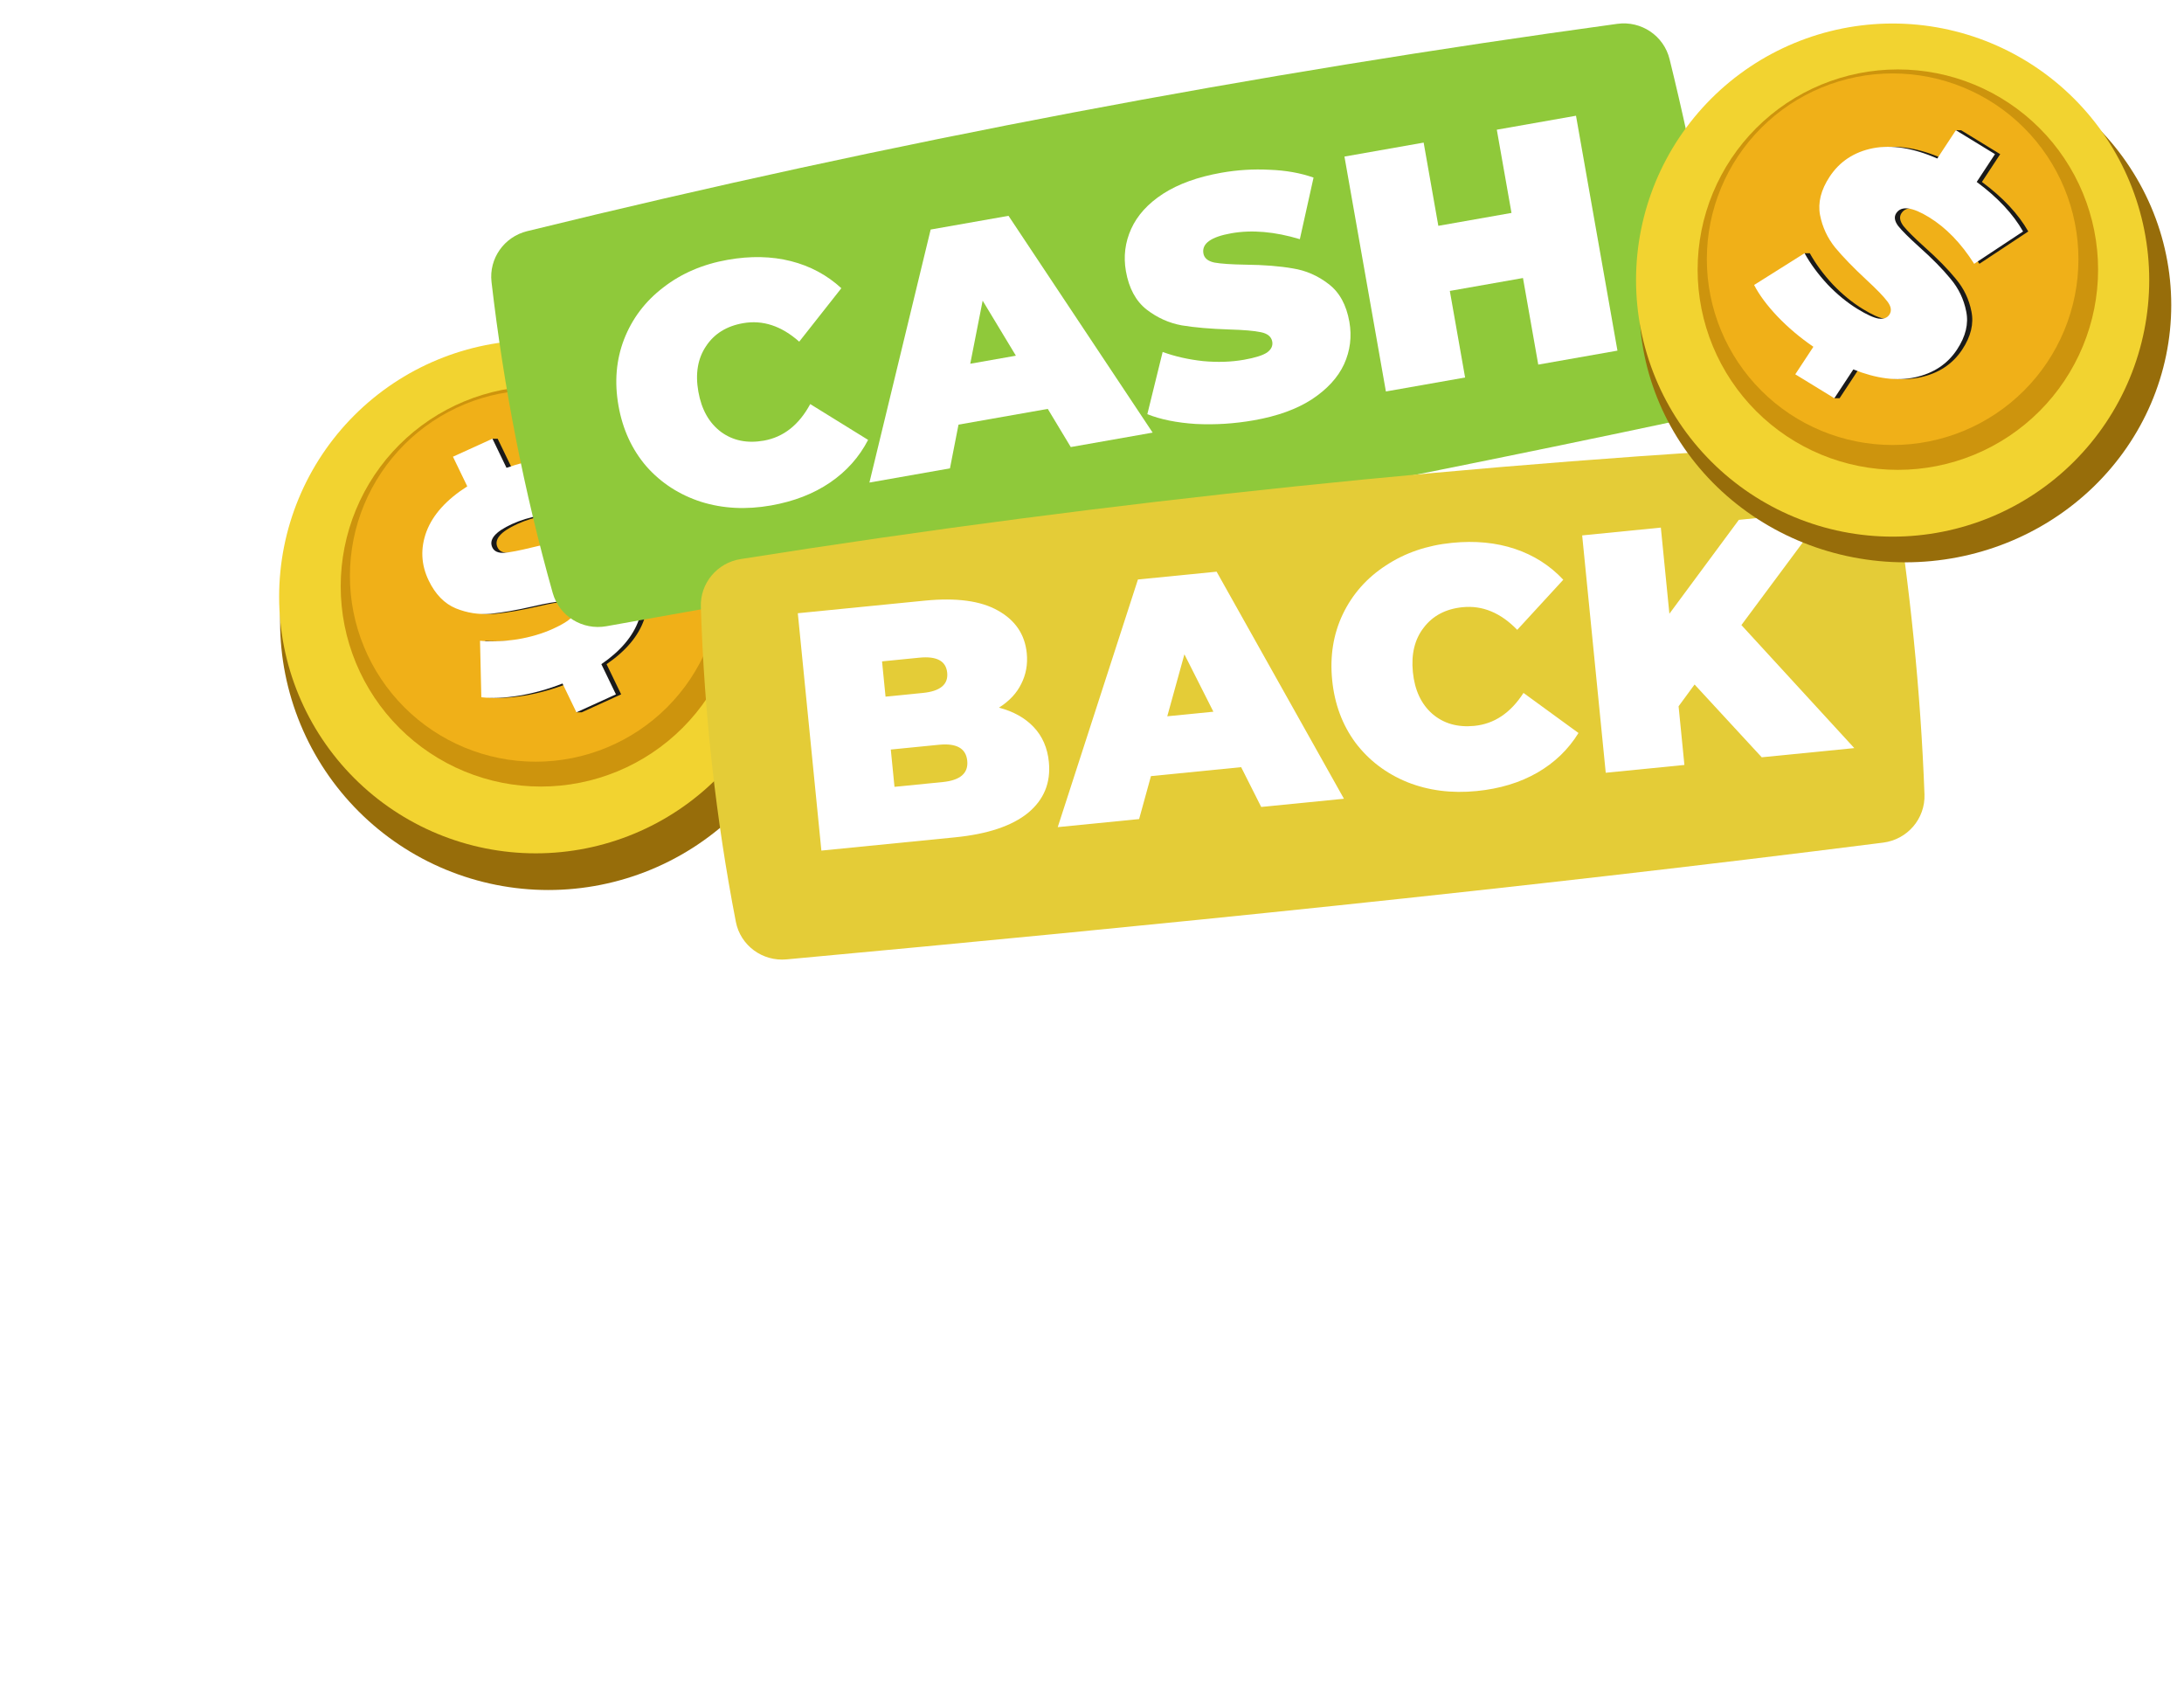 <svg width="685" height="534" viewBox="0 0 685 534" fill="none" xmlns="http://www.w3.org/2000/svg">
<g filter="url(#filter0_d_25_209)">
<path d="M256.127 190.978C256.127 202.023 253.95 212.961 249.722 223.165C245.494 233.37 239.296 242.642 231.483 250.453C223.67 258.263 214.395 264.459 204.187 268.685C193.979 272.912 183.038 275.088 171.989 275.088C160.94 275.088 149.999 272.912 139.791 268.685C129.583 264.459 120.308 258.263 112.495 250.453C104.682 242.642 98.485 233.37 94.256 223.165C90.028 212.961 87.852 202.023 87.852 190.978C87.852 179.932 90.028 168.995 94.256 158.79C98.485 148.585 104.682 139.313 112.495 131.503C120.308 123.692 129.583 117.497 139.791 113.27C149.999 109.043 160.94 106.867 171.989 106.867C183.038 106.867 193.979 109.043 204.187 113.27C214.395 117.497 223.67 123.692 231.483 131.503C239.296 139.313 245.494 148.585 249.722 158.79C253.95 168.995 256.127 179.932 256.127 190.978V190.978Z" fill="#976D0A"/>
<path d="M248.505 183.136C248.505 204.473 240.026 224.937 224.933 240.025C209.841 255.113 189.37 263.589 168.026 263.589C146.682 263.589 126.211 255.113 111.119 240.025C96.026 224.937 87.547 204.473 87.547 183.136C87.547 161.798 96.026 141.334 111.119 126.246C126.211 111.158 146.682 102.682 168.026 102.682C189.37 102.682 209.841 111.158 224.933 126.246C240.026 141.334 248.505 161.798 248.505 183.136V183.136Z" fill="#F2D330"/>
<path d="M232.466 179.865C232.466 188.11 230.841 196.274 227.685 203.891C224.529 211.508 219.903 218.429 214.071 224.259C208.239 230.089 201.316 234.714 193.696 237.869C186.076 241.024 177.91 242.648 169.662 242.648C161.415 242.648 153.248 241.024 145.628 237.869C138.009 234.714 131.085 230.089 125.253 224.259C119.421 218.429 114.795 211.508 111.639 203.891C108.483 196.274 106.859 188.11 106.859 179.865C106.859 171.62 108.483 163.456 111.639 155.839C114.795 148.221 119.421 141.3 125.253 135.47C131.085 129.64 138.009 125.016 145.628 121.86C153.248 118.705 161.415 117.081 169.662 117.081C177.91 117.081 186.076 118.705 193.696 121.86C201.316 125.016 208.239 129.64 214.071 135.47C219.903 141.3 224.529 148.221 227.685 155.839C230.841 163.456 232.466 171.62 232.466 179.865Z" fill="#CD940D"/>
<path d="M226.303 176.594C226.303 192.045 220.163 206.863 209.234 217.789C198.305 228.714 183.482 234.852 168.026 234.852C152.57 234.852 137.747 228.714 126.818 217.789C115.889 206.863 109.749 192.045 109.749 176.594C109.749 161.143 115.889 146.325 126.818 135.399C137.747 124.474 152.57 118.336 168.026 118.336C183.482 118.336 198.305 124.474 209.234 135.399C220.163 146.325 226.303 161.143 226.303 176.594Z" fill="#F0B018"/>
<path d="M156.059 133.576L154.413 133.595L154.56 134.272L143.703 139.215L148.194 148.51C141.69 152.649 137.43 157.363 135.411 162.651C133.452 167.912 133.681 173.044 136.098 178.047C138.186 182.368 141.019 185.275 144.598 186.767C148.149 188.202 151.781 188.768 155.493 188.465C159.178 188.106 163.627 187.329 168.838 186.136C172.885 185.196 175.85 184.679 177.734 184.584C179.676 184.463 180.949 185.028 181.553 186.279C182.075 187.359 181.859 188.463 180.903 189.591C179.92 190.663 177.995 191.853 175.125 193.159C171.786 194.679 168.067 195.782 163.969 196.468C159.843 197.098 155.916 197.253 152.191 196.938L152.6 214.645C156.005 215.037 159.961 214.868 164.465 214.135C169.029 213.376 173.563 212.109 178.066 210.337L181.713 217.888L180.801 219.356L182.429 219.369L182.432 219.377L194.822 213.738L190.248 204.272C196.259 200.149 200.169 195.525 201.981 190.401C203.823 185.193 203.591 180.202 201.284 175.426C199.196 171.106 196.347 168.241 192.737 166.832C189.185 165.397 185.538 164.871 181.795 165.258C178.024 165.587 173.589 166.392 168.491 167.672C164.53 168.643 161.621 169.205 159.765 169.356C157.882 169.45 156.652 168.9 156.075 167.706C154.866 165.204 156.927 162.741 162.258 160.315C167.646 157.862 174.071 156.741 181.533 156.951L180.726 139.53C174.573 139.071 167.831 140.128 160.5 142.702L156.091 133.576L156.038 133.6L156.059 133.576Z" fill="#1A1A1A"/>
<path d="M199.648 175.426C201.955 180.201 202.187 185.193 200.345 190.401C198.533 195.525 194.622 200.149 188.611 204.272L193.185 213.738L180.796 219.377L176.429 210.337C171.926 212.109 167.393 213.375 162.829 214.135C158.324 214.867 154.369 215.038 150.965 214.645L150.555 196.938C154.281 197.254 158.206 197.097 162.332 196.467C166.431 195.781 170.149 194.678 173.488 193.158C176.358 191.852 178.285 190.663 179.267 189.591C180.223 188.463 180.44 187.359 179.918 186.278C179.313 185.028 178.04 184.463 176.098 184.584C174.214 184.678 171.249 185.196 167.202 186.136C161.99 187.329 157.542 188.106 153.857 188.465C150.145 188.768 146.513 188.202 142.961 186.767C139.382 185.275 136.549 182.368 134.461 178.047C132.044 173.044 131.815 167.912 133.775 162.651C135.793 157.363 140.054 152.649 146.558 148.51L142.067 139.215L154.455 133.576L158.864 142.701C166.195 140.127 172.936 139.07 179.089 139.529L179.897 156.951C172.435 156.741 166.01 157.862 160.621 160.315C155.291 162.741 153.23 165.205 154.439 167.706C155.015 168.9 156.246 169.45 158.129 169.355C159.985 169.204 162.894 168.643 166.855 167.672C171.953 166.392 176.388 165.588 180.159 165.258C183.902 164.872 187.55 165.397 191.101 166.832C194.711 168.24 197.56 171.105 199.648 175.426V175.426Z" fill="white"/>
</g>
<path d="M154.163 88.436C153.307 81.062 158.129 74.258 165.339 72.487C280.034 44.319 393.97 22.986 507.259 7.474C514.758 6.447 521.842 11.196 523.653 18.545C531.572 50.691 537.623 82.838 541.523 114.985C542.444 122.578 537.358 129.56 529.877 131.153C417.255 155.136 303.84 176.214 190.176 196.374C182.715 197.698 175.421 193.249 173.362 185.956C164.403 154.217 158.022 121.705 154.163 88.436Z" fill="#8FC93A"/>
<g filter="url(#filter1_d_25_209)">
<path d="M219.815 186.274C219.579 178.854 224.952 172.477 232.284 171.315C348.933 152.827 464.254 141.086 578.443 135.093C586.002 134.696 592.665 140.02 593.855 147.495C599.059 180.191 602.402 212.731 603.601 245.091C603.884 252.734 598.233 259.266 590.645 260.229C476.412 274.719 361.632 286.249 246.68 296.844C239.134 297.539 232.237 292.496 230.795 285.057C224.52 252.68 220.88 219.748 219.815 186.274Z" fill="#E4CC37"/>
</g>
<path d="M241.829 158.499C234.04 159.872 226.738 159.496 219.924 157.37C213.097 155.173 207.381 151.479 202.774 146.288C198.226 141.013 195.296 134.658 193.983 127.222C192.671 119.786 193.255 112.847 195.736 106.406C198.275 99.883 202.382 94.457 208.057 90.129C213.72 85.731 220.446 82.845 228.235 81.472C235.392 80.21 242 80.347 248.059 81.883C254.118 83.419 259.393 86.25 263.884 90.377L250.671 107.138C245.095 102.189 239.22 100.259 233.045 101.348C227.852 102.263 223.974 104.683 221.411 108.607C218.835 112.461 218.043 117.194 219.033 122.806C220.024 128.418 222.395 132.63 226.147 135.44C229.886 138.181 234.352 139.093 239.545 138.178C245.719 137.089 250.58 133.267 254.125 126.71L272.278 137.941C269.471 143.354 265.484 147.819 260.316 151.334C255.148 154.849 248.986 157.237 241.829 158.499V158.499Z" fill="white"/>
<path d="M328.629 128.221L300.632 133.156L297.95 146.866L272.69 151.32L291.897 71.981L316.316 67.676L361.523 135.659L335.842 140.186L328.629 128.221ZM318.631 111.538L308.205 94.279L304.316 114.061L318.631 111.538Z" fill="white"/>
<path d="M393.294 131.79C387.189 132.867 381.107 133.252 375.048 132.946C369.047 132.557 363.982 131.533 359.855 129.874L364.66 110.364C368.527 111.78 372.748 112.736 377.321 113.232C381.882 113.657 386.162 113.517 390.162 112.812C393.6 112.206 396 111.458 397.362 110.566C398.712 109.605 399.269 108.458 399.034 107.125C398.761 105.582 397.575 104.598 395.474 104.172C393.443 103.735 390.137 103.449 385.556 103.317C379.661 103.126 374.702 102.698 370.678 102.033C366.641 101.298 362.947 99.635 359.596 97.043C356.232 94.381 354.08 90.384 353.139 85.053C352.322 80.423 352.877 75.985 354.804 71.739C356.732 67.493 360.065 63.831 364.804 60.753C369.612 57.663 375.7 55.469 383.068 54.17C388.12 53.279 393.166 52.968 398.206 53.237C403.303 53.424 407.897 54.241 411.987 55.69L407.69 75.002C399.819 72.628 392.656 72.01 386.2 73.148C379.815 74.274 376.895 76.38 377.439 79.467C377.699 80.94 378.845 81.895 380.876 82.333C382.894 82.701 386.153 82.922 390.652 82.996C396.451 83.059 401.404 83.452 405.51 84.174C409.605 84.827 413.328 86.449 416.679 89.041C420.101 91.621 422.282 95.576 423.223 100.908C424.04 105.538 423.485 109.976 421.557 114.222C419.617 118.397 416.249 122.065 411.453 125.226C406.714 128.303 400.661 130.492 393.294 131.79Z" fill="white"/>
<path d="M494.305 36.292L507.305 109.952L482.465 114.331L477.674 87.182L454.729 91.228L459.52 118.376L434.68 122.756L421.681 49.096L446.52 44.717L451.126 70.813L474.071 66.768L469.465 40.672L494.305 36.292Z" fill="white"/>
<path d="M313.317 221.904C317.875 223.098 321.514 225.136 324.234 228.015C326.955 230.895 328.533 234.533 328.97 238.928C329.617 245.449 327.426 250.785 322.397 254.934C317.36 259.013 309.736 261.559 299.526 262.572L257.621 266.728L250.23 192.298L290.008 188.352C299.934 187.368 307.591 188.398 312.977 191.443C318.434 194.481 321.455 198.942 322.039 204.825C322.384 208.299 321.807 211.505 320.309 214.446C318.882 217.379 316.551 219.865 313.317 221.904ZM276.647 207.395L277.745 218.453L289.445 217.292C294.904 216.751 297.451 214.637 297.085 210.951C296.719 207.265 293.806 205.693 288.347 206.234L276.647 207.395ZM295.657 245.238C301.187 244.69 303.759 242.466 303.372 238.567C302.985 234.669 300.026 232.994 294.495 233.542L279.393 235.04L280.554 246.736L295.657 245.238Z" fill="white"/>
<path d="M389.281 240.567L360.99 243.373L357.28 256.841L331.754 259.373L356.908 181.715L381.583 179.267L421.52 250.47L395.568 253.044L389.281 240.567ZM380.573 223.177L371.483 205.18L366.109 224.612L380.573 223.177Z" fill="white"/>
<path d="M463.17 248.054C455.299 248.835 448.047 247.908 441.413 245.273C434.771 242.567 429.35 238.452 425.15 232.927C421.014 227.324 418.572 220.766 417.826 213.252C417.08 205.738 418.187 198.864 421.148 192.628C424.173 186.315 428.679 181.215 434.666 177.329C440.645 173.371 447.57 171.002 455.441 170.222C462.673 169.504 469.252 170.14 475.178 172.129C481.103 174.119 486.149 177.341 490.315 181.795L475.872 197.509C470.686 192.153 464.973 189.785 458.734 190.404C453.487 190.924 449.437 193.044 446.584 196.763C443.724 200.411 442.576 205.07 443.139 210.741C443.702 216.412 445.748 220.791 449.276 223.877C452.798 226.892 457.182 228.139 462.429 227.619C468.669 227 473.804 223.555 477.836 217.286L495.087 229.856C491.879 235.042 487.565 239.192 482.146 242.306C476.727 245.421 470.402 247.337 463.17 248.054V248.054Z" fill="white"/>
<path d="M531.493 214.646L526.479 221.478L528.306 239.873L503.631 242.321L496.24 167.891L520.915 165.443L523.596 192.451L545.377 163.017L572.71 160.306L546.182 196.009L581.59 234.588L552.555 237.468L531.493 214.646Z" fill="white"/>
<g filter="url(#filter2_d_25_209)">
<path d="M681 91.668C681 113.061 672.211 133.578 656.567 148.705C640.922 163.832 619.704 172.331 597.579 172.331C575.454 172.331 554.236 163.832 538.591 148.705C522.947 133.578 514.158 113.061 514.158 91.668C514.158 81.075 516.316 70.586 520.508 60.8C524.7 51.013 530.845 42.121 538.591 34.631C546.338 27.141 555.534 21.199 565.655 17.146C575.776 13.092 586.624 11.005 597.579 11.005C608.534 11.005 619.382 13.092 629.503 17.146C639.624 21.199 648.82 27.141 656.567 34.631C664.313 42.121 670.458 51.013 674.65 60.8C678.842 70.586 681 81.075 681 91.668V91.668Z" fill="#976D0A"/>
<path d="M674.095 83.826C674.095 94.391 672.014 104.853 667.969 114.614C663.925 124.375 657.997 133.244 650.523 140.715C643.05 148.186 634.178 154.112 624.414 158.155C614.65 162.199 604.185 164.28 593.616 164.28C583.047 164.28 572.582 162.199 562.818 158.155C553.054 154.112 544.182 148.186 536.709 140.715C529.235 133.244 523.307 124.375 519.263 114.614C515.218 104.853 513.137 94.391 513.137 83.826C513.137 62.489 521.616 42.025 536.709 26.937C551.801 11.849 572.272 3.373 593.616 3.373C604.185 3.373 614.65 5.454 624.414 9.497C634.178 13.54 643.05 19.466 650.523 26.937C657.997 34.408 663.925 43.277 667.969 53.038C672.014 62.799 674.095 73.261 674.095 83.826V83.826Z" fill="#F2D330"/>
<path d="M658.055 80.555C658.055 88.8 656.431 96.964 653.275 104.581C650.119 112.199 645.492 119.12 639.661 124.95C633.829 130.78 626.905 135.404 619.286 138.56C611.666 141.715 603.499 143.339 595.252 143.339C587.004 143.339 578.838 141.715 571.218 138.56C563.598 135.404 556.675 130.78 550.843 124.95C545.011 119.12 540.385 112.199 537.229 104.581C534.073 96.964 532.448 88.8 532.448 80.555C532.448 72.311 534.073 64.146 537.229 56.529C540.385 48.912 545.011 41.991 550.843 36.161C556.675 30.331 563.598 25.706 571.218 22.551C578.838 19.396 587.004 17.772 595.252 17.772C603.499 17.772 611.666 19.396 619.286 22.551C626.905 25.706 633.829 30.331 639.661 36.161C645.492 41.991 650.119 48.912 653.275 56.529C656.431 64.146 658.055 72.311 658.055 80.555V80.555Z" fill="#CD940D"/>
<path d="M651.893 77.284C651.893 84.935 650.385 92.51 647.456 99.579C644.528 106.647 640.235 113.069 634.824 118.479C629.412 123.889 622.988 128.18 615.917 131.108C608.847 134.035 601.269 135.542 593.616 135.542C578.16 135.542 563.337 129.405 552.408 118.479C541.479 107.553 535.339 92.735 535.339 77.284C535.339 61.833 541.479 47.015 552.408 36.09C563.337 25.164 578.16 19.026 593.616 19.026C601.269 19.026 608.847 20.533 615.917 23.461C622.988 26.389 629.412 30.68 634.824 36.09C640.235 41.499 644.528 47.922 647.456 54.99C650.385 62.058 651.893 69.634 651.893 77.284V77.284Z" fill="#F0B018"/>
<path d="M613.857 36.812C613.594 36.814 613.394 36.83 613.394 36.876C613.394 36.951 613.657 37.897 613.898 38.652L609.252 45.711C601.747 42.411 595.014 41.334 589.054 42.483C583.151 43.667 578.628 46.649 575.484 51.425C572.769 55.551 571.766 59.544 572.477 63.406C573.223 67.214 574.804 70.619 577.219 73.621C579.67 76.568 582.939 79.941 587.027 83.739C590.214 86.68 592.395 88.927 593.567 90.482C594.797 92.073 595.019 93.466 594.233 94.66C593.554 95.691 592.427 96.105 590.852 95.903C589.314 95.646 587.124 94.649 584.284 92.91C580.98 90.888 577.836 88.315 574.849 85.192C571.899 82.016 569.493 78.753 567.631 75.405C567.631 75.405 567.631 75.403 567.631 75.403L567.629 75.403L565.987 75.397C565.987 75.397 566.09 75.796 566.225 76.288L551.804 85.363C553.411 88.48 555.847 91.761 559.11 95.205C562.431 98.685 566.193 101.863 570.397 104.742L564.716 113.372L575.408 119.918L575.329 119.921L575.336 120.878L576.975 120.877L582.925 111.84C590.131 114.728 596.58 115.555 602.273 114.319C608.06 113.064 612.454 110.156 615.455 105.597C618.17 101.471 619.126 97.486 618.322 93.643C617.575 89.835 615.948 86.441 613.439 83.457C610.965 80.42 607.677 77.074 603.576 73.421C600.411 70.569 598.225 68.394 597.017 66.893C595.845 65.338 595.635 63.991 596.385 62.851C597.957 60.462 601.381 60.883 606.655 64.112C611.988 67.376 616.71 72.247 620.823 78.725L636.159 68.582C633.028 63.085 628.181 57.909 621.618 53.053L627.352 44.341L615.094 36.836L615.079 36.858C615.039 36.856 614.345 36.809 613.857 36.812Z" fill="#1A1A1A"/>
<path d="M613.82 105.599C610.819 110.159 606.425 113.066 600.638 114.322C594.945 115.558 588.495 114.732 581.288 111.843L575.339 120.881L563.079 113.375L568.76 104.744C564.556 101.865 560.793 98.686 557.472 95.206C554.21 91.761 551.774 88.481 550.166 85.364L565.993 75.404C567.855 78.752 570.261 82.015 573.212 85.193C576.198 88.316 579.343 90.889 582.647 92.912C585.488 94.65 587.677 95.648 589.216 95.905C590.791 96.107 591.918 95.693 592.596 94.662C593.382 93.467 593.16 92.075 591.93 90.484C590.758 88.929 588.579 86.68 585.391 83.739C581.304 79.941 578.034 76.569 575.583 73.621C573.167 70.619 571.586 67.214 570.84 63.406C570.129 59.543 571.131 55.55 573.847 51.424C576.991 46.647 581.515 43.666 587.417 42.482C593.378 41.333 600.111 42.409 607.616 45.709L613.458 36.834L625.718 44.339L619.983 53.052C626.546 57.908 631.394 63.084 634.525 68.581L619.187 78.725C615.075 72.247 610.352 67.376 605.019 64.111C599.744 60.882 596.321 60.461 594.749 62.85C593.999 63.99 594.209 65.337 595.381 66.893C596.589 68.394 598.776 70.57 601.941 73.422C606.042 77.075 609.329 80.421 611.803 83.458C614.312 86.441 615.94 89.837 616.687 93.645C617.491 97.489 616.536 101.473 613.82 105.599V105.599Z" fill="white"/>
</g>
<path fill-rule="evenodd" clip-rule="evenodd" d="M49.873 385.35C75.832 385.35 96.876 364.306 96.876 338.347C96.876 312.388 75.832 291.344 49.873 291.344C23.914 291.344 2.87 312.388 2.87 338.347C2.87 364.306 23.914 385.35 49.873 385.35ZM49.873 367.638C66.05 367.638 79.164 354.524 79.164 338.347C79.164 322.17 66.05 309.055 49.873 309.055C33.696 309.055 20.581 322.17 20.581 338.347C20.581 354.524 33.696 367.638 49.873 367.638Z" fill="white"/>
<path d="M72.31 299.705C70.717 297.996 68.77 296.657 66.604 295.782C64.438 294.907 62.107 294.518 59.775 294.641C55.48 295.034 52.048 296.491 45.065 299.455L24.12 308.348C17.195 311.287 13.705 312.769 10.47 315.505C8.76 317.101 7.422 319.053 6.549 321.224C5.677 323.394 5.291 325.729 5.42 328.065C5.83 332.32 7.3 335.783 10.24 342.707L19.144 363.682C22.096 370.635 23.554 374.068 26.3 377.329C27.892 379.037 29.84 380.376 32.006 381.251C34.171 382.126 36.502 382.515 38.835 382.392C43.088 381.983 46.55 380.513 53.474 377.574L74.477 368.657C81.431 365.705 84.893 364.235 88.124 361.501C89.841 359.906 91.187 357.952 92.065 355.779C92.942 353.605 93.332 351.265 93.205 348.925C92.796 344.672 91.326 341.21 88.386 334.286L79.506 313.369C76.554 306.415 75.084 302.954 72.309 299.705L72.31 299.705ZM60.18 320.62L58.636 324.443C58.478 324.797 58.194 325.08 57.839 325.237C57.484 325.394 57.084 325.414 56.715 325.293C53.184 324.201 49.381 324.392 45.977 325.832C43.179 327.02 40.773 329.134 41.862 331.7C42.964 334.296 46.332 333.888 50.344 333.715C57.261 333.162 63.359 333.572 65.882 339.513C68.625 345.975 65.488 352.55 57.506 356.519L58.226 360.299C58.294 360.646 58.241 361.005 58.075 361.317C57.909 361.629 57.641 361.875 57.315 362.012L52.157 364.202L51.884 364.283C51.48 364.357 51.062 364.269 50.721 364.037C50.381 363.806 50.145 363.45 50.065 363.046L49.317 359.039C45.877 359.579 42.355 359.234 39.085 358.037L39.073 358.007C38.703 357.858 38.407 357.567 38.251 357.199C38.094 356.831 38.091 356.416 38.24 356.046L39.938 352.028C40.095 351.671 40.383 351.388 40.742 351.236C41.101 351.083 41.505 351.073 41.871 351.207C45.57 352.581 49.659 352.457 53.269 350.863C57.02 349.271 58.856 346.619 57.79 344.107C56.724 341.596 53.904 342.013 48.355 342.256C42.506 342.595 36.598 342.072 34.05 336.071C31.086 329.09 35.44 323.223 42.17 319.988L41.385 316.133C41.319 315.789 41.375 315.432 41.543 315.124C41.711 314.817 41.982 314.577 42.307 314.447L47.443 312.267L47.744 312.174C47.938 312.135 48.138 312.136 48.332 312.175C48.526 312.214 48.711 312.291 48.875 312.402C49.039 312.513 49.179 312.655 49.288 312.82C49.397 312.985 49.472 313.171 49.509 313.365L50.408 317.649C53.395 317.406 56.401 317.737 59.264 318.622L59.346 318.655C59.53 318.728 59.699 318.837 59.841 318.975C59.983 319.114 60.096 319.279 60.173 319.462C60.251 319.644 60.291 319.84 60.292 320.039C60.293 320.237 60.254 320.434 60.179 320.617L60.18 320.62Z" fill="white"/>
<path fill-rule="evenodd" clip-rule="evenodd" d="M62.79 533.183C76.463 533.183 87.547 522.099 87.547 508.426C87.547 494.753 76.463 483.669 62.79 483.669C49.117 483.669 38.032 494.753 38.032 508.426C38.032 522.099 49.117 533.183 62.79 533.183ZM62.79 523.854C71.31 523.854 78.218 516.947 78.218 508.426C78.218 499.905 71.31 492.998 62.79 492.998C54.269 492.998 47.361 499.905 47.361 508.426C47.361 516.947 54.269 523.854 62.79 523.854Z" fill="white"/>
<path d="M74.173 488.914C73.377 488.06 72.404 487.391 71.321 486.954C70.239 486.517 69.074 486.322 67.908 486.383C65.762 486.58 64.046 487.308 60.556 488.79L50.087 493.234C46.624 494.704 44.882 495.444 43.267 496.811C42.412 497.609 41.743 498.585 41.307 499.67C40.87 500.755 40.678 501.922 40.742 503.09C40.946 505.215 41.68 506.944 43.15 510.407L47.6 520.889C49.076 524.364 49.804 526.08 51.177 527.71C51.973 528.564 52.946 529.233 54.029 529.67C55.111 530.108 56.277 530.302 57.443 530.241C59.568 530.037 61.299 529.302 64.759 527.833L75.255 523.377C78.73 521.901 80.46 521.167 82.076 519.8C82.934 519.003 83.606 518.026 84.045 516.94C84.484 515.854 84.679 514.684 84.615 513.515C84.411 511.389 83.676 509.658 82.207 506.198L77.769 495.744C76.294 492.269 75.559 490.539 74.172 488.915L74.173 488.914ZM68.11 499.367L67.338 501.277C67.259 501.454 67.117 501.596 66.94 501.674C66.762 501.753 66.562 501.762 66.378 501.702C64.614 501.156 62.713 501.252 61.013 501.971C59.614 502.565 58.411 503.621 58.956 504.904C59.507 506.202 61.19 505.997 63.196 505.912C66.652 505.635 69.7 505.839 70.961 508.81C72.332 512.04 70.764 515.327 66.775 517.309L67.135 519.199C67.169 519.372 67.143 519.551 67.06 519.707C66.978 519.863 66.844 519.986 66.681 520.055L64.1 521.151L63.962 521.192C63.76 521.229 63.551 521.185 63.381 521.069C63.211 520.954 63.093 520.776 63.053 520.574L62.679 518.571C60.96 518.842 59.2 518.67 57.565 518.071L57.559 518.056C57.467 518.02 57.384 517.965 57.313 517.896C57.242 517.826 57.186 517.744 57.147 517.653C57.108 517.561 57.088 517.464 57.087 517.365C57.087 517.266 57.105 517.167 57.143 517.076L57.991 515.065C58.07 514.887 58.214 514.745 58.393 514.669C58.573 514.593 58.774 514.588 58.957 514.655C60.807 515.341 62.852 515.279 64.656 514.482C66.531 513.686 67.449 512.36 66.916 511.104C66.383 509.849 64.973 510.057 62.2 510.179C59.276 510.348 56.323 510.087 55.05 507.088C53.568 503.598 55.744 500.666 59.109 499.05L58.716 497.123C58.682 496.951 58.71 496.773 58.794 496.62C58.878 496.466 59.013 496.346 59.175 496.282L61.742 495.192L61.892 495.145C61.989 495.126 62.089 495.126 62.186 495.146C62.283 495.165 62.376 495.204 62.458 495.259C62.54 495.315 62.61 495.386 62.664 495.468C62.719 495.551 62.756 495.644 62.775 495.741L63.224 497.882C64.717 497.76 66.22 497.925 67.651 498.368L67.693 498.385C67.785 498.421 67.869 498.475 67.94 498.545C68.011 498.614 68.068 498.696 68.107 498.788C68.145 498.879 68.166 498.977 68.166 499.076C68.166 499.176 68.147 499.274 68.109 499.366L68.11 499.367Z" fill="white"/>
<path fill-rule="evenodd" clip-rule="evenodd" d="M186.934 468.591C200.607 468.591 211.691 457.507 211.691 443.834C211.691 430.161 200.607 419.077 186.934 419.077C173.261 419.077 162.177 430.161 162.177 443.834C162.177 457.507 173.261 468.591 186.934 468.591ZM186.934 459.262C195.455 459.262 202.362 452.354 202.362 443.834C202.362 435.313 195.455 428.405 186.934 428.405C178.413 428.405 171.506 435.313 171.506 443.834C171.506 452.354 178.413 459.262 186.934 459.262Z" fill="white"/>
<path d="M198.317 424.575C197.521 423.721 196.548 423.052 195.466 422.614C194.383 422.177 193.218 421.982 192.052 422.043C189.906 422.24 188.19 422.969 184.7 424.45L174.232 428.894C170.769 430.365 169.026 431.104 167.411 432.471C166.556 433.269 165.887 434.245 165.451 435.33C165.015 436.415 164.822 437.583 164.886 438.75C165.091 440.876 165.824 442.604 167.295 446.067L171.745 456.549C173.22 460.024 173.949 461.741 175.321 463.37C176.117 464.224 177.091 464.893 178.173 465.331C179.256 465.768 180.421 465.963 181.587 465.901C183.712 465.697 185.443 464.962 188.904 463.493L199.4 459.037C202.875 457.562 204.605 456.827 206.22 455.46C207.078 454.663 207.751 453.686 208.19 452.6C208.628 451.514 208.823 450.345 208.759 449.175C208.555 447.05 207.82 445.319 206.351 441.858L201.913 431.405C200.438 427.929 199.703 426.199 198.316 424.575L198.317 424.575ZM192.254 435.027L191.482 436.937C191.403 437.114 191.261 437.256 191.084 437.334C190.907 437.413 190.706 437.423 190.522 437.362C188.758 436.817 186.858 436.912 185.157 437.631C183.758 438.225 182.556 439.282 183.1 440.564C183.651 441.862 185.334 441.658 187.34 441.572C190.797 441.296 193.844 441.499 195.105 444.47C196.477 447.7 194.908 450.987 190.919 452.97L191.279 454.859C191.313 455.032 191.287 455.212 191.204 455.368C191.122 455.524 190.988 455.646 190.826 455.715L188.245 456.811L188.106 456.852C187.904 456.889 187.695 456.845 187.525 456.73C187.355 456.614 187.237 456.436 187.197 456.235L186.824 454.232C185.104 454.502 183.344 454.33 181.71 453.731L181.703 453.717C181.612 453.68 181.528 453.625 181.457 453.556C181.386 453.487 181.33 453.404 181.291 453.313C181.253 453.222 181.232 453.124 181.232 453.025C181.231 452.926 181.25 452.828 181.287 452.736L182.135 450.725C182.214 450.547 182.358 450.405 182.537 450.329C182.717 450.253 182.919 450.248 183.102 450.315C184.951 451.002 186.996 450.94 188.8 450.142C190.675 449.346 191.593 448.021 191.06 446.765C190.527 445.509 189.118 445.717 186.344 445.839C183.421 446.008 180.468 445.748 179.194 442.748C177.713 439.258 179.888 436.326 183.253 434.71L182.86 432.784C182.827 432.612 182.854 432.434 182.938 432.28C183.022 432.126 183.157 432.007 183.319 431.942L185.886 430.852L186.037 430.806C186.134 430.786 186.234 430.786 186.331 430.806C186.428 430.826 186.52 430.864 186.602 430.92C186.684 430.975 186.754 431.046 186.809 431.129C186.863 431.211 186.901 431.304 186.919 431.401L187.368 433.542C188.862 433.421 190.364 433.586 191.796 434.028L191.837 434.045C191.929 434.081 192.013 434.136 192.085 434.205C192.156 434.274 192.212 434.357 192.251 434.448C192.29 434.539 192.31 434.638 192.31 434.737C192.311 434.836 192.291 434.934 192.253 435.026L192.254 435.027Z" fill="white"/>
<defs>
<filter id="filter0_d_25_209" x="83.547" y="102.682" width="176.58" height="180.406" filterUnits="userSpaceOnUse" color-interpolation-filters="sRGB">
<feFlood flood-opacity="0" result="BackgroundImageFix"/>
<feColorMatrix in="SourceAlpha" type="matrix" values="0 0 0 0 0 0 0 0 0 0 0 0 0 0 0 0 0 0 127 0" result="hardAlpha"/>
<feOffset dy="4"/>
<feGaussianBlur stdDeviation="2"/>
<feComposite in2="hardAlpha" operator="out"/>
<feColorMatrix type="matrix" values="0 0 0 0 0 0 0 0 0 0 0 0 0 0 0 0 0 0 0.25 0"/>
<feBlend mode="normal" in2="BackgroundImageFix" result="effect1_dropShadow_25_209"/>
<feBlend mode="normal" in="SourceGraphic" in2="effect1_dropShadow_25_209" result="shape"/>
</filter>
<filter id="filter1_d_25_209" x="215.807" y="135.072" width="391.804" height="169.835" filterUnits="userSpaceOnUse" color-interpolation-filters="sRGB">
<feFlood flood-opacity="0" result="BackgroundImageFix"/>
<feColorMatrix in="SourceAlpha" type="matrix" values="0 0 0 0 0 0 0 0 0 0 0 0 0 0 0 0 0 0 127 0" result="hardAlpha"/>
<feOffset dy="4"/>
<feGaussianBlur stdDeviation="2"/>
<feComposite in2="hardAlpha" operator="out"/>
<feColorMatrix type="matrix" values="0 0 0 0 0 0 0 0 0 0 0 0 0 0 0 0 0 0 0.25 0"/>
<feBlend mode="normal" in2="BackgroundImageFix" result="effect1_dropShadow_25_209"/>
<feBlend mode="normal" in="SourceGraphic" in2="effect1_dropShadow_25_209" result="shape"/>
</filter>
<filter id="filter2_d_25_209" x="509.137" y="3.373" width="175.864" height="176.958" filterUnits="userSpaceOnUse" color-interpolation-filters="sRGB">
<feFlood flood-opacity="0" result="BackgroundImageFix"/>
<feColorMatrix in="SourceAlpha" type="matrix" values="0 0 0 0 0 0 0 0 0 0 0 0 0 0 0 0 0 0 127 0" result="hardAlpha"/>
<feOffset dy="4"/>
<feGaussianBlur stdDeviation="2"/>
<feComposite in2="hardAlpha" operator="out"/>
<feColorMatrix type="matrix" values="0 0 0 0 0 0 0 0 0 0 0 0 0 0 0 0 0 0 0.25 0"/>
<feBlend mode="normal" in2="BackgroundImageFix" result="effect1_dropShadow_25_209"/>
<feBlend mode="normal" in="SourceGraphic" in2="effect1_dropShadow_25_209" result="shape"/>
</filter>
</defs>
</svg>

